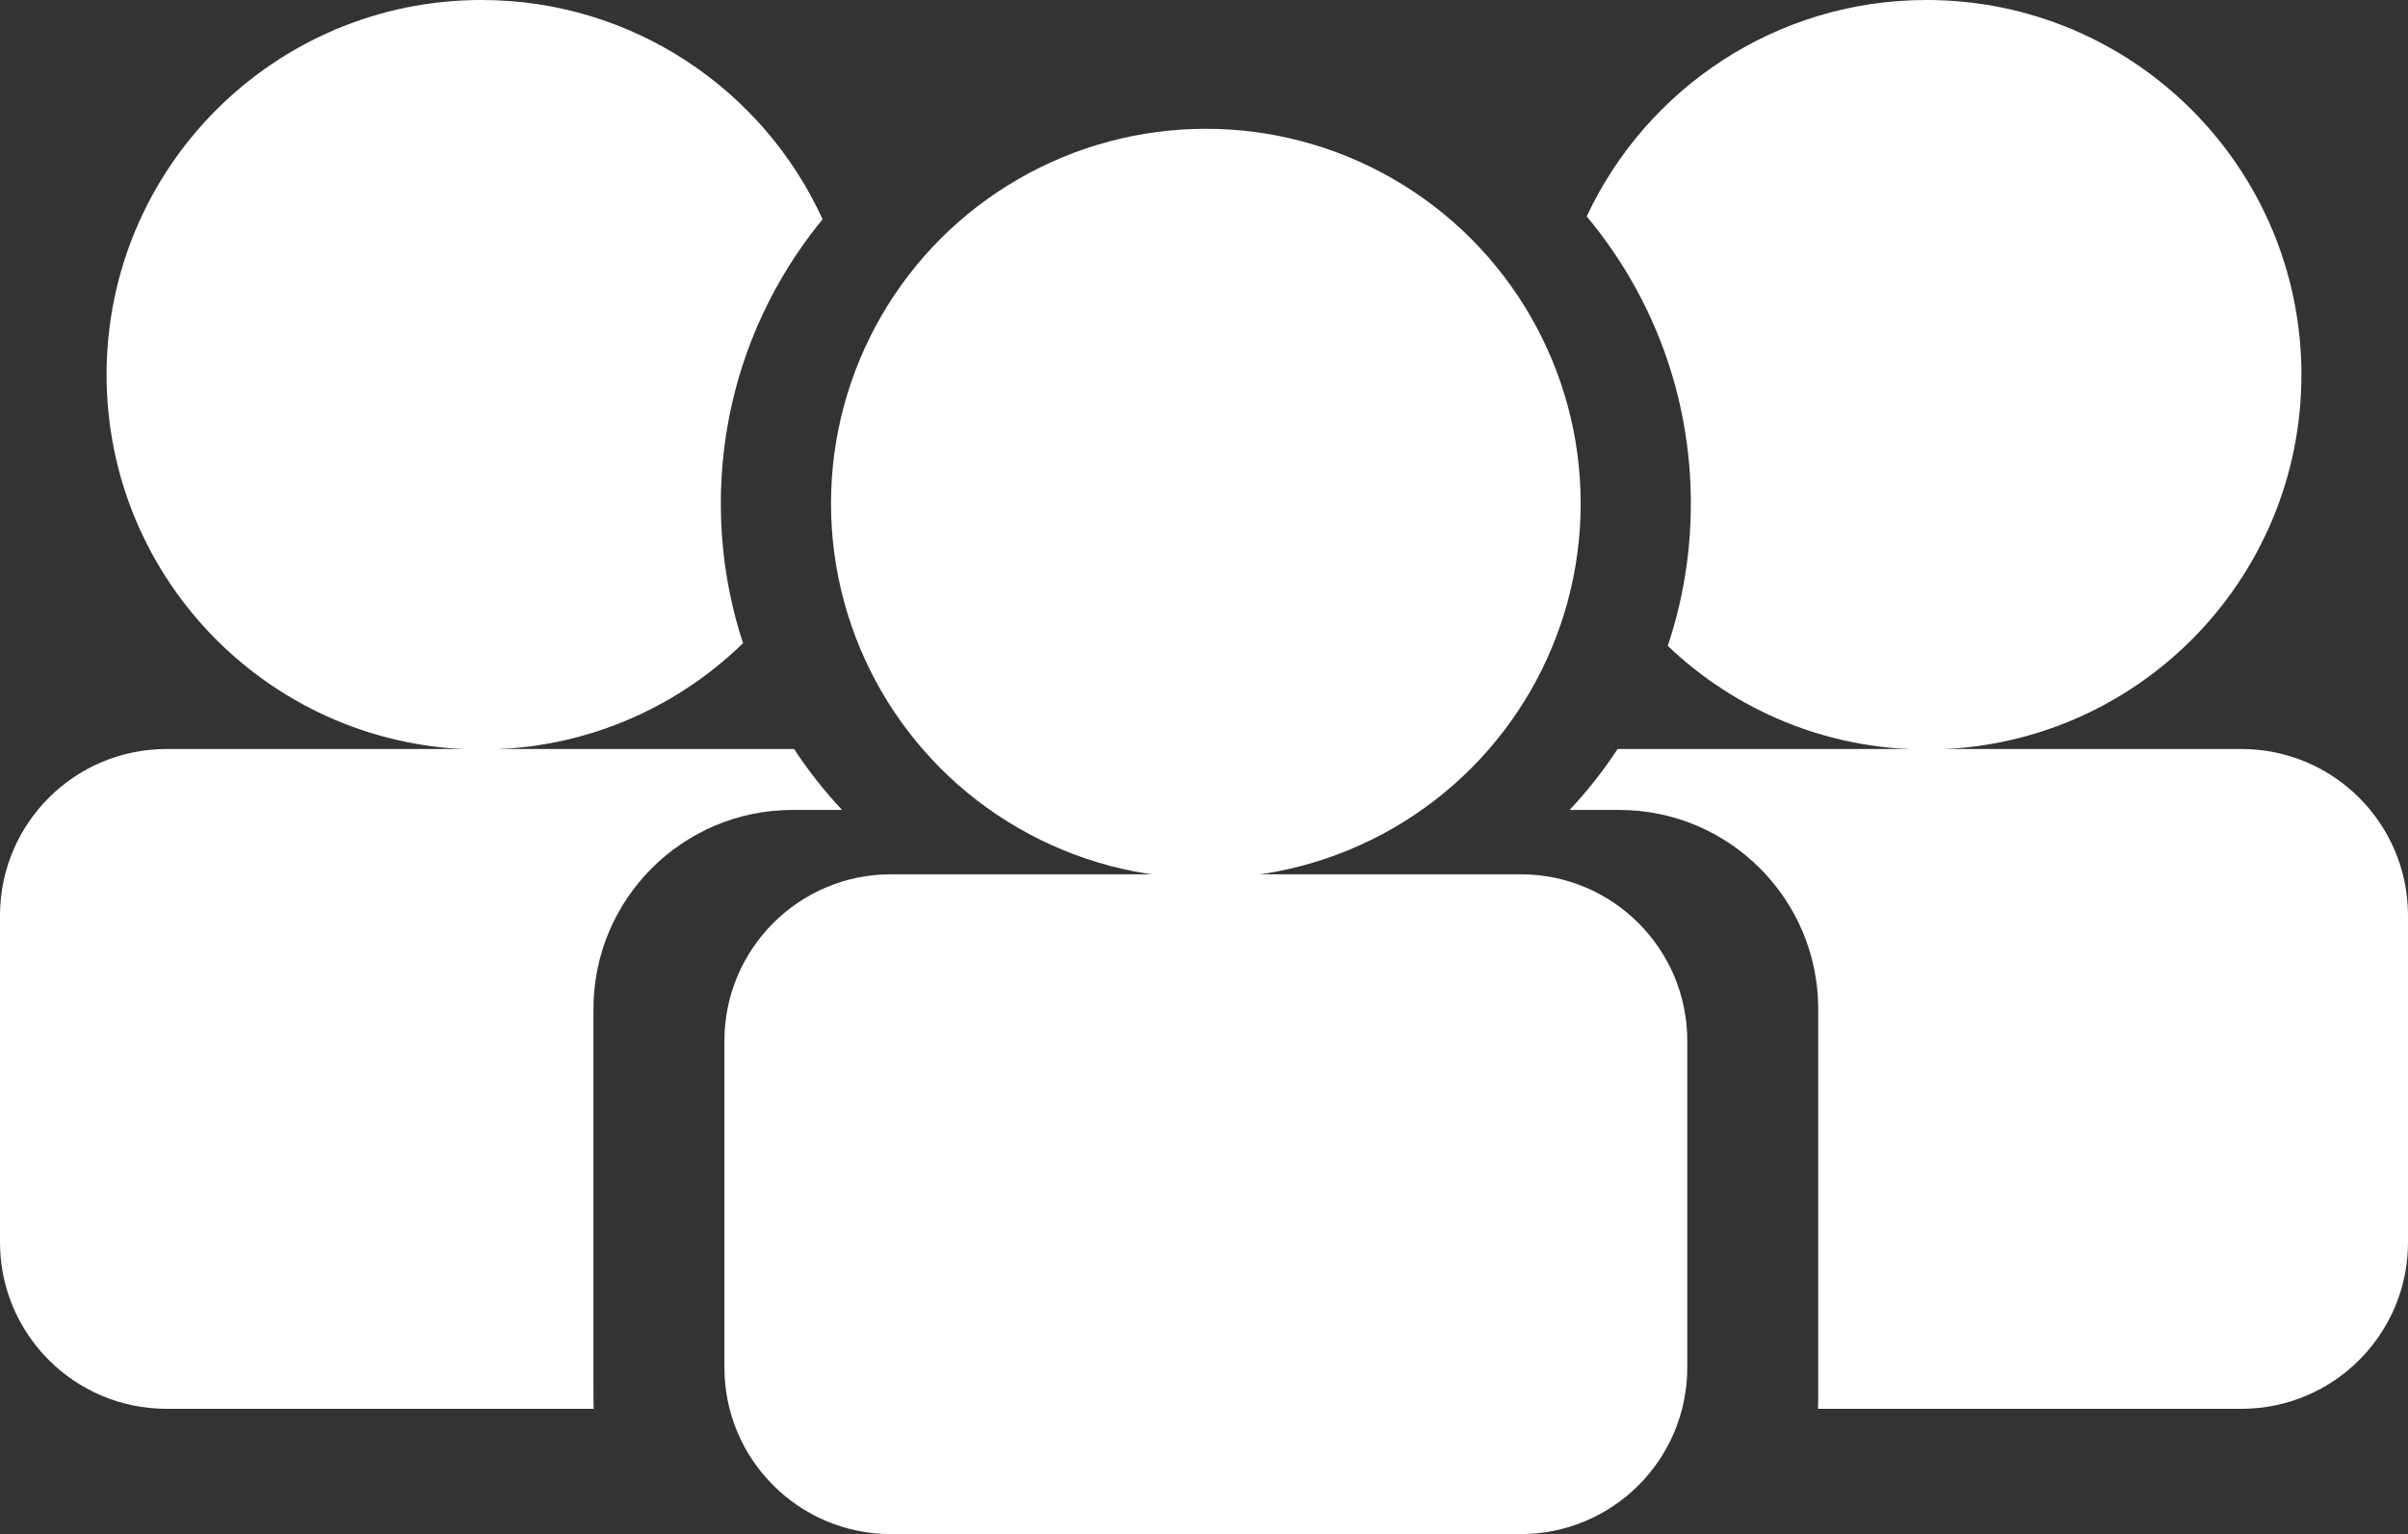 <?xml version="1.0" encoding="utf-8"?>
<!-- Generator: Adobe Illustrator 16.0.3, SVG Export Plug-In . SVG Version: 6.00 Build 0)  -->
<!DOCTYPE svg PUBLIC "-//W3C//DTD SVG 1.1//EN" "http://www.w3.org/Graphics/SVG/1.1/DTD/svg11.dtd">
<svg version="1.1" id="Ebene_1" xmlns="http://www.w3.org/2000/svg" xmlns:xlink="http://www.w3.org/1999/xlink" x="0px" y="0px"
	 width="1300.65px" height="828.831px" viewBox="339.48 125.43 1300.65 828.831"
	 enable-background="new 339.48 125.43 1300.65 828.831" xml:space="preserve">
<rect x="339.48" y="125.43" width="1300.65" height="828.831" fill="#333333" stroke="none"/>
<g id="Ebene_5" display="none">
	<rect x="-12.198" y="-24" display="inline" stroke="#000000" stroke-miterlimit="10" width="2006" height="1122"/>
</g>
<g id="Person3">
	<path fill="#FFFFFF" d="M728.83,397.48c0,26.34,4.211,51.69,11.99,75.43c-36.479,35.561-86.33,57.46-141.3,57.46
		c-111.82,0-202.47-90.649-202.47-202.47c0-111.819,90.649-202.47,202.47-202.47c81.86,0,152.37,48.58,184.28,118.48
		C749.461,285.69,728.83,339.17,728.83,397.48z"/>
	<path fill="#FFFFFF" d="M794.31,563.01h-26.72c-59.4,0-107.561,48.149-107.561,107.561V881.47c0,1.71,0.04,3.41,0.12,5.101H429.48
		c-49.71,0-90-40.29-90-90V620.09c0-49.71,40.29-90,90-90h338.89C776.07,541.81,784.75,552.829,794.31,563.01z"/>
</g>
<g id="Person2">
	<path fill="#FFFFFF" d="M1582.56,327.9c0,111.82-90.649,202.47-202.47,202.47c-54.21,0-103.45-21.31-139.79-56.01
		c8.09-24.149,12.47-50,12.47-76.88c0-59.03-21.13-113.12-56.25-155.12c32.24-69.069,102.32-116.93,183.57-116.93
		C1491.91,125.43,1582.56,216.08,1582.56,327.9z"/>
	<path fill="#FFFFFF" d="M1640.131,620.09V796.57c0,49.71-40.291,90-90,90H1321.45c0.08-1.689,0.12-3.391,0.12-5.101V670.57
		c0-59.41-48.15-107.561-107.561-107.561h-26.721c9.561-10.181,18.24-21.2,25.931-32.92h336.909
		C1599.84,530.09,1640.131,570.38,1640.131,620.09z"/>
</g>
<g id="Person">
	<circle fill="#FFFFFF" cx="990.802" cy="397.48" r="202.467"/>
	<path fill="#FFFFFF" d="M1250.843,864.261c0,49.706-40.293,90-90,90H820.763c-49.706,0-90-40.294-90-90v-176.48
		c0-49.706,40.294-90,90-90h340.079c49.707,0,90,40.294,90,90V864.261z"/>
</g>
</svg>
